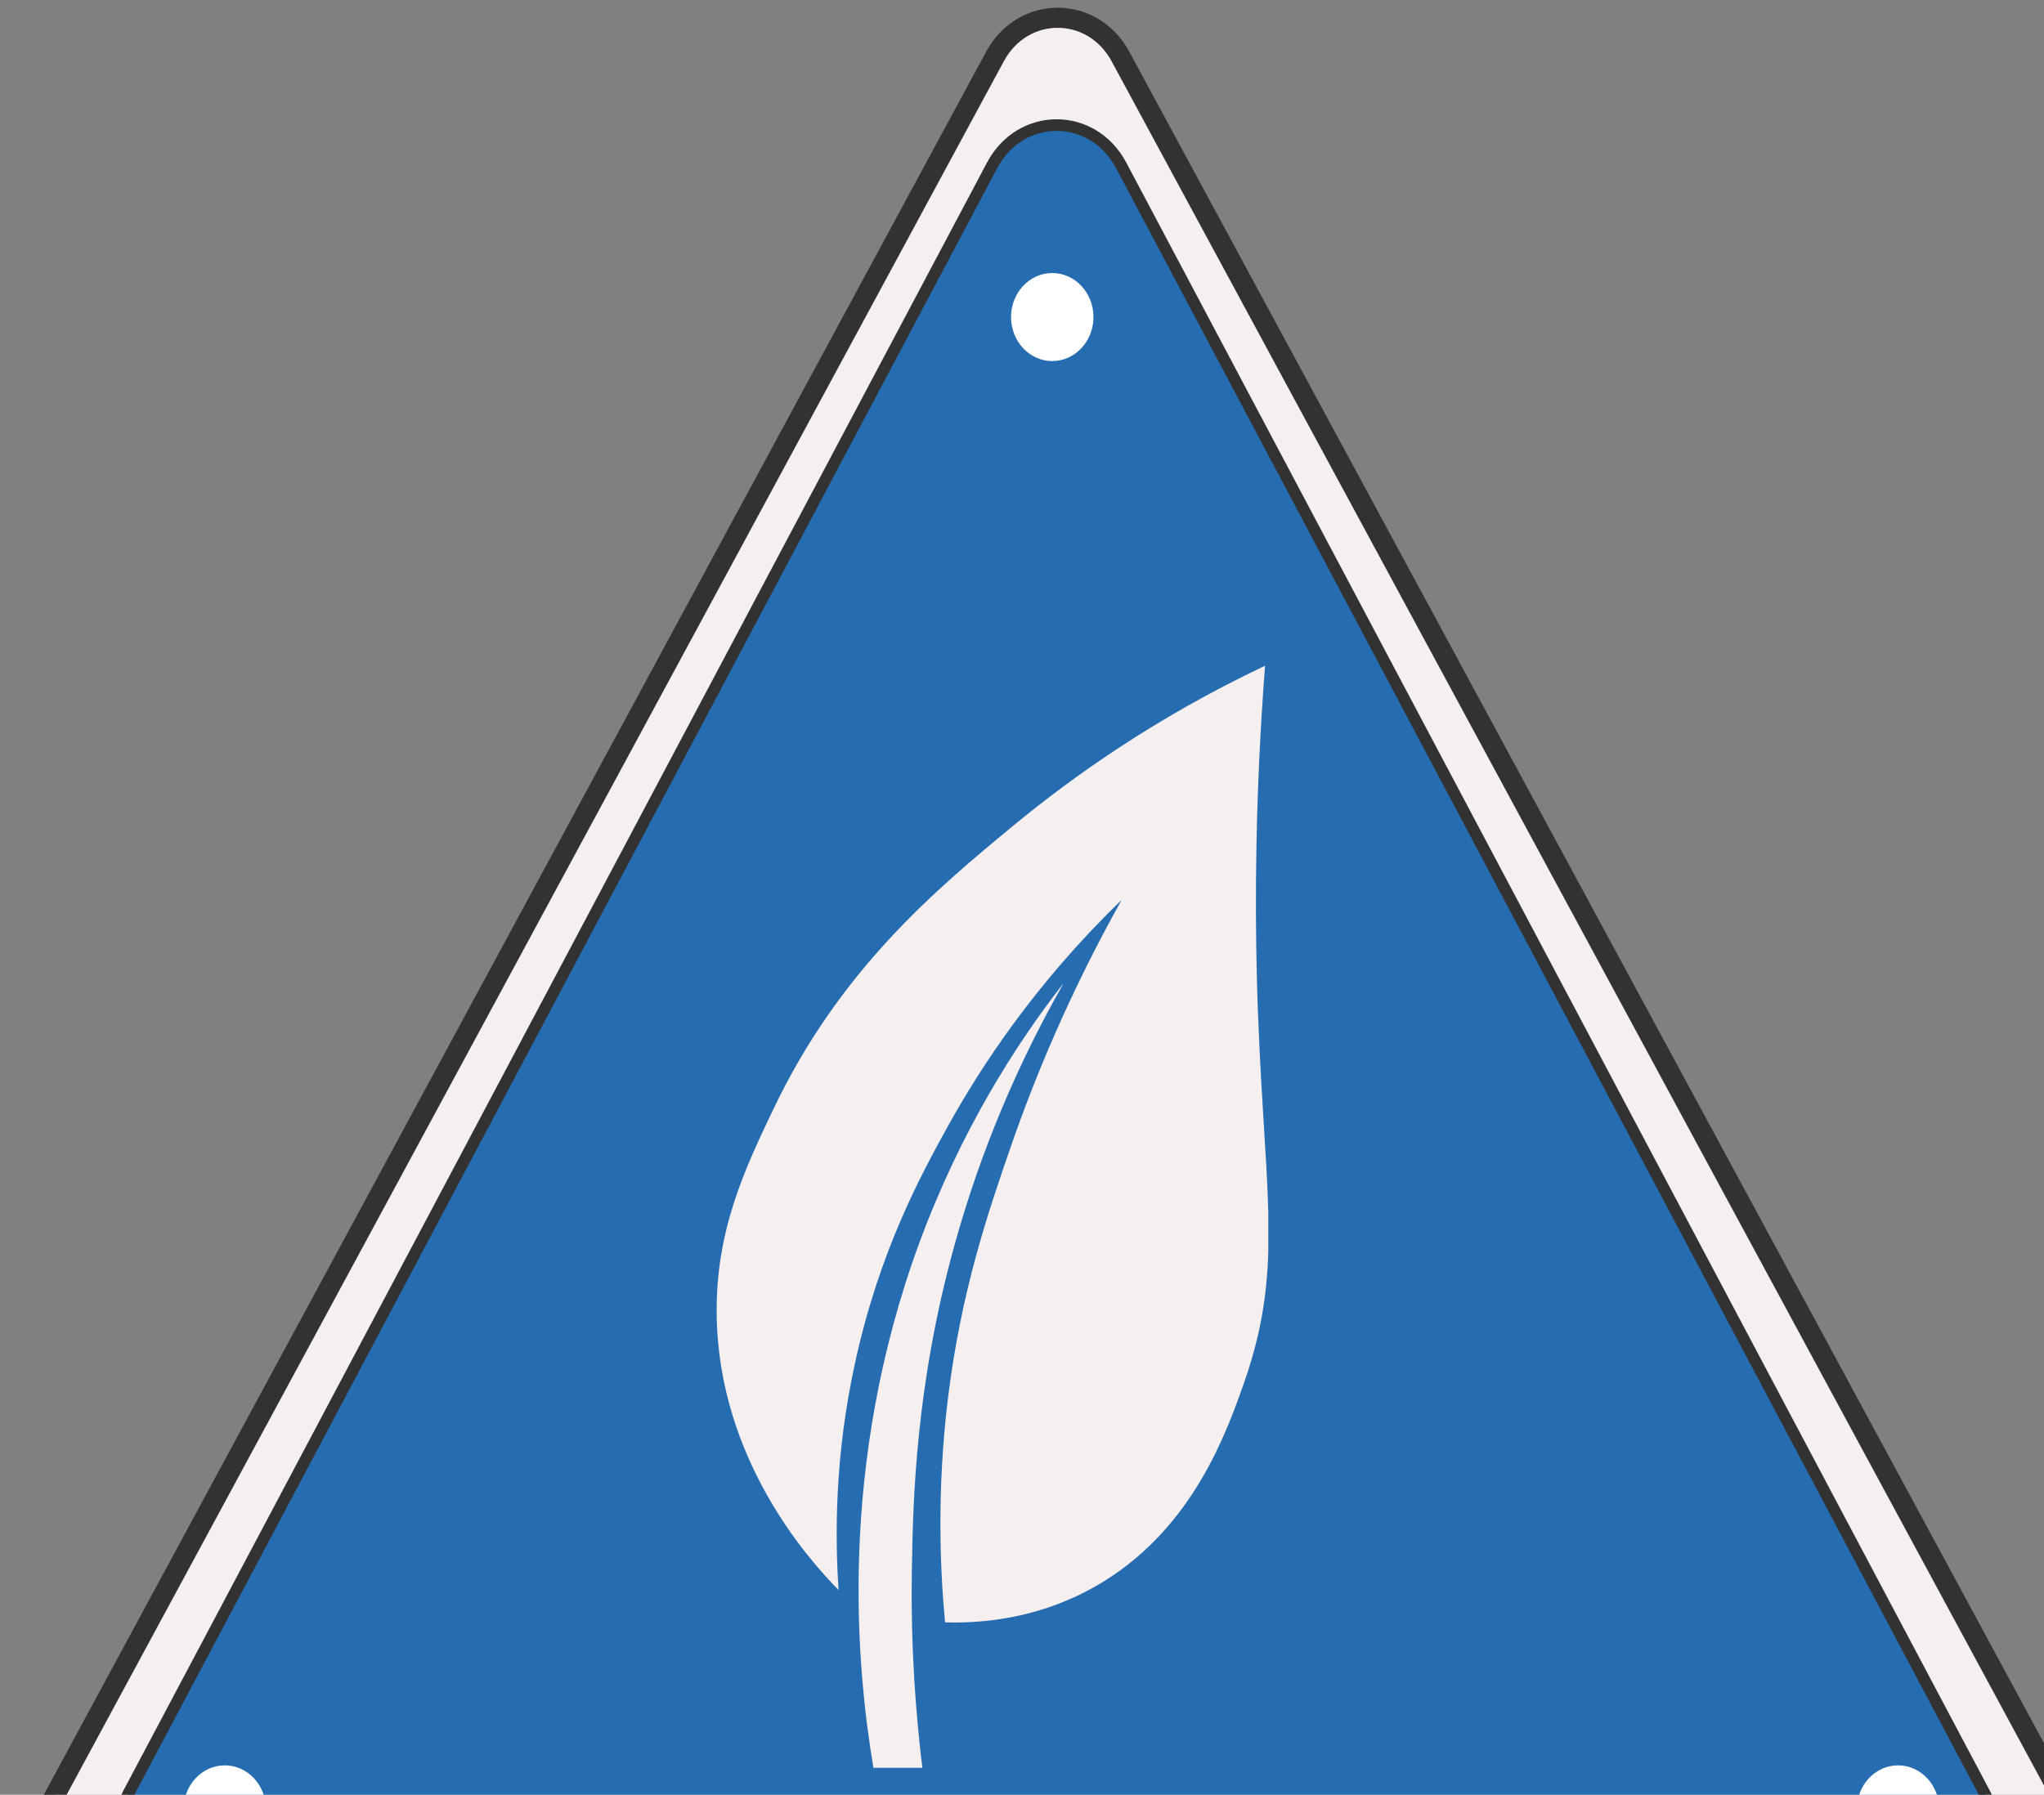 <svg width="115" height="101" viewBox="0 0 115 101" fill="none" xmlns="http://www.w3.org/2000/svg">
<rect x="0" y="0" width="115" height="101" fill="#808080" stroke="none"/>
<path d="M55.983 3.173L1.552 103.877C-0.017 106.774 1.944 110.397 5.082 110.397H113.949C117.087 110.397 119.041 106.774 117.479 103.877L63.036 3.173C61.467 0.276 57.551 0.276 55.983 3.173Z" fill="#F6EFEF" stroke="#323232" stroke-width="1.131" stroke-miterlimit="10"/>
<path d="M55.815 9.312L7.225 100.931C5.625 103.947 7.641 107.712 10.855 107.712H108.036C111.256 107.712 113.272 103.947 111.666 100.931L63.082 9.312C61.475 6.281 57.422 6.281 55.815 9.312Z" fill="#256CB0" stroke="#323232" stroke-width="0.654" stroke-miterlimit="10"/>
<ellipse cx="59.202" cy="17.842" rx="2.319" ry="2.477" fill="white"/>
<ellipse cx="106.788" cy="101.824" rx="2.319" ry="2.477" fill="white"/>
<ellipse cx="12.647" cy="101.824" rx="2.319" ry="2.477" fill="white"/>
<g clip-path="url(#clip0_290_8116)">
<path d="M71.177 37.465C64.966 40.404 60.312 43.754 57.156 46.347C52.583 50.107 47.242 54.602 43.519 62.404C41.9 65.796 40.261 69.254 40.322 73.987C40.423 82.156 45.542 87.818 47.181 89.482C46.979 86.456 46.958 81.983 48.092 76.775C49.447 70.464 51.814 66.121 53.332 63.376C55.173 60.048 58.248 55.337 63.104 50.648C60.13 55.964 58.188 60.74 56.933 64.349C55.598 68.195 54.08 72.626 53.332 78.698C52.705 83.885 52.887 88.25 53.17 91.297C55.072 91.362 58.613 91.167 62.153 88.963C67.171 85.83 69.013 80.6 70.004 77.79C72.371 71.005 71.016 66.856 70.712 54.948C70.611 50.799 70.611 44.791 71.177 37.443V37.465Z" fill="#F6EFEF"/>
<path d="M59.784 55.399C57.194 58.727 54.078 63.568 51.731 69.922C47.078 82.564 48.211 93.953 49.141 99.485C50.052 99.485 50.962 99.485 51.893 99.485C51.549 96.654 51.225 92.808 51.306 88.269C51.367 84.444 51.509 77.961 53.714 70.03C54.766 66.248 56.567 61.083 59.804 55.399H59.784Z" fill="#F6EFEF"/>
</g>
<defs>
<clipPath id="clip0_290_8116">
<rect width="31.038" height="62.023" fill="white" transform="translate(40.32 37.465)"/>
</clipPath>
</defs>
</svg>
